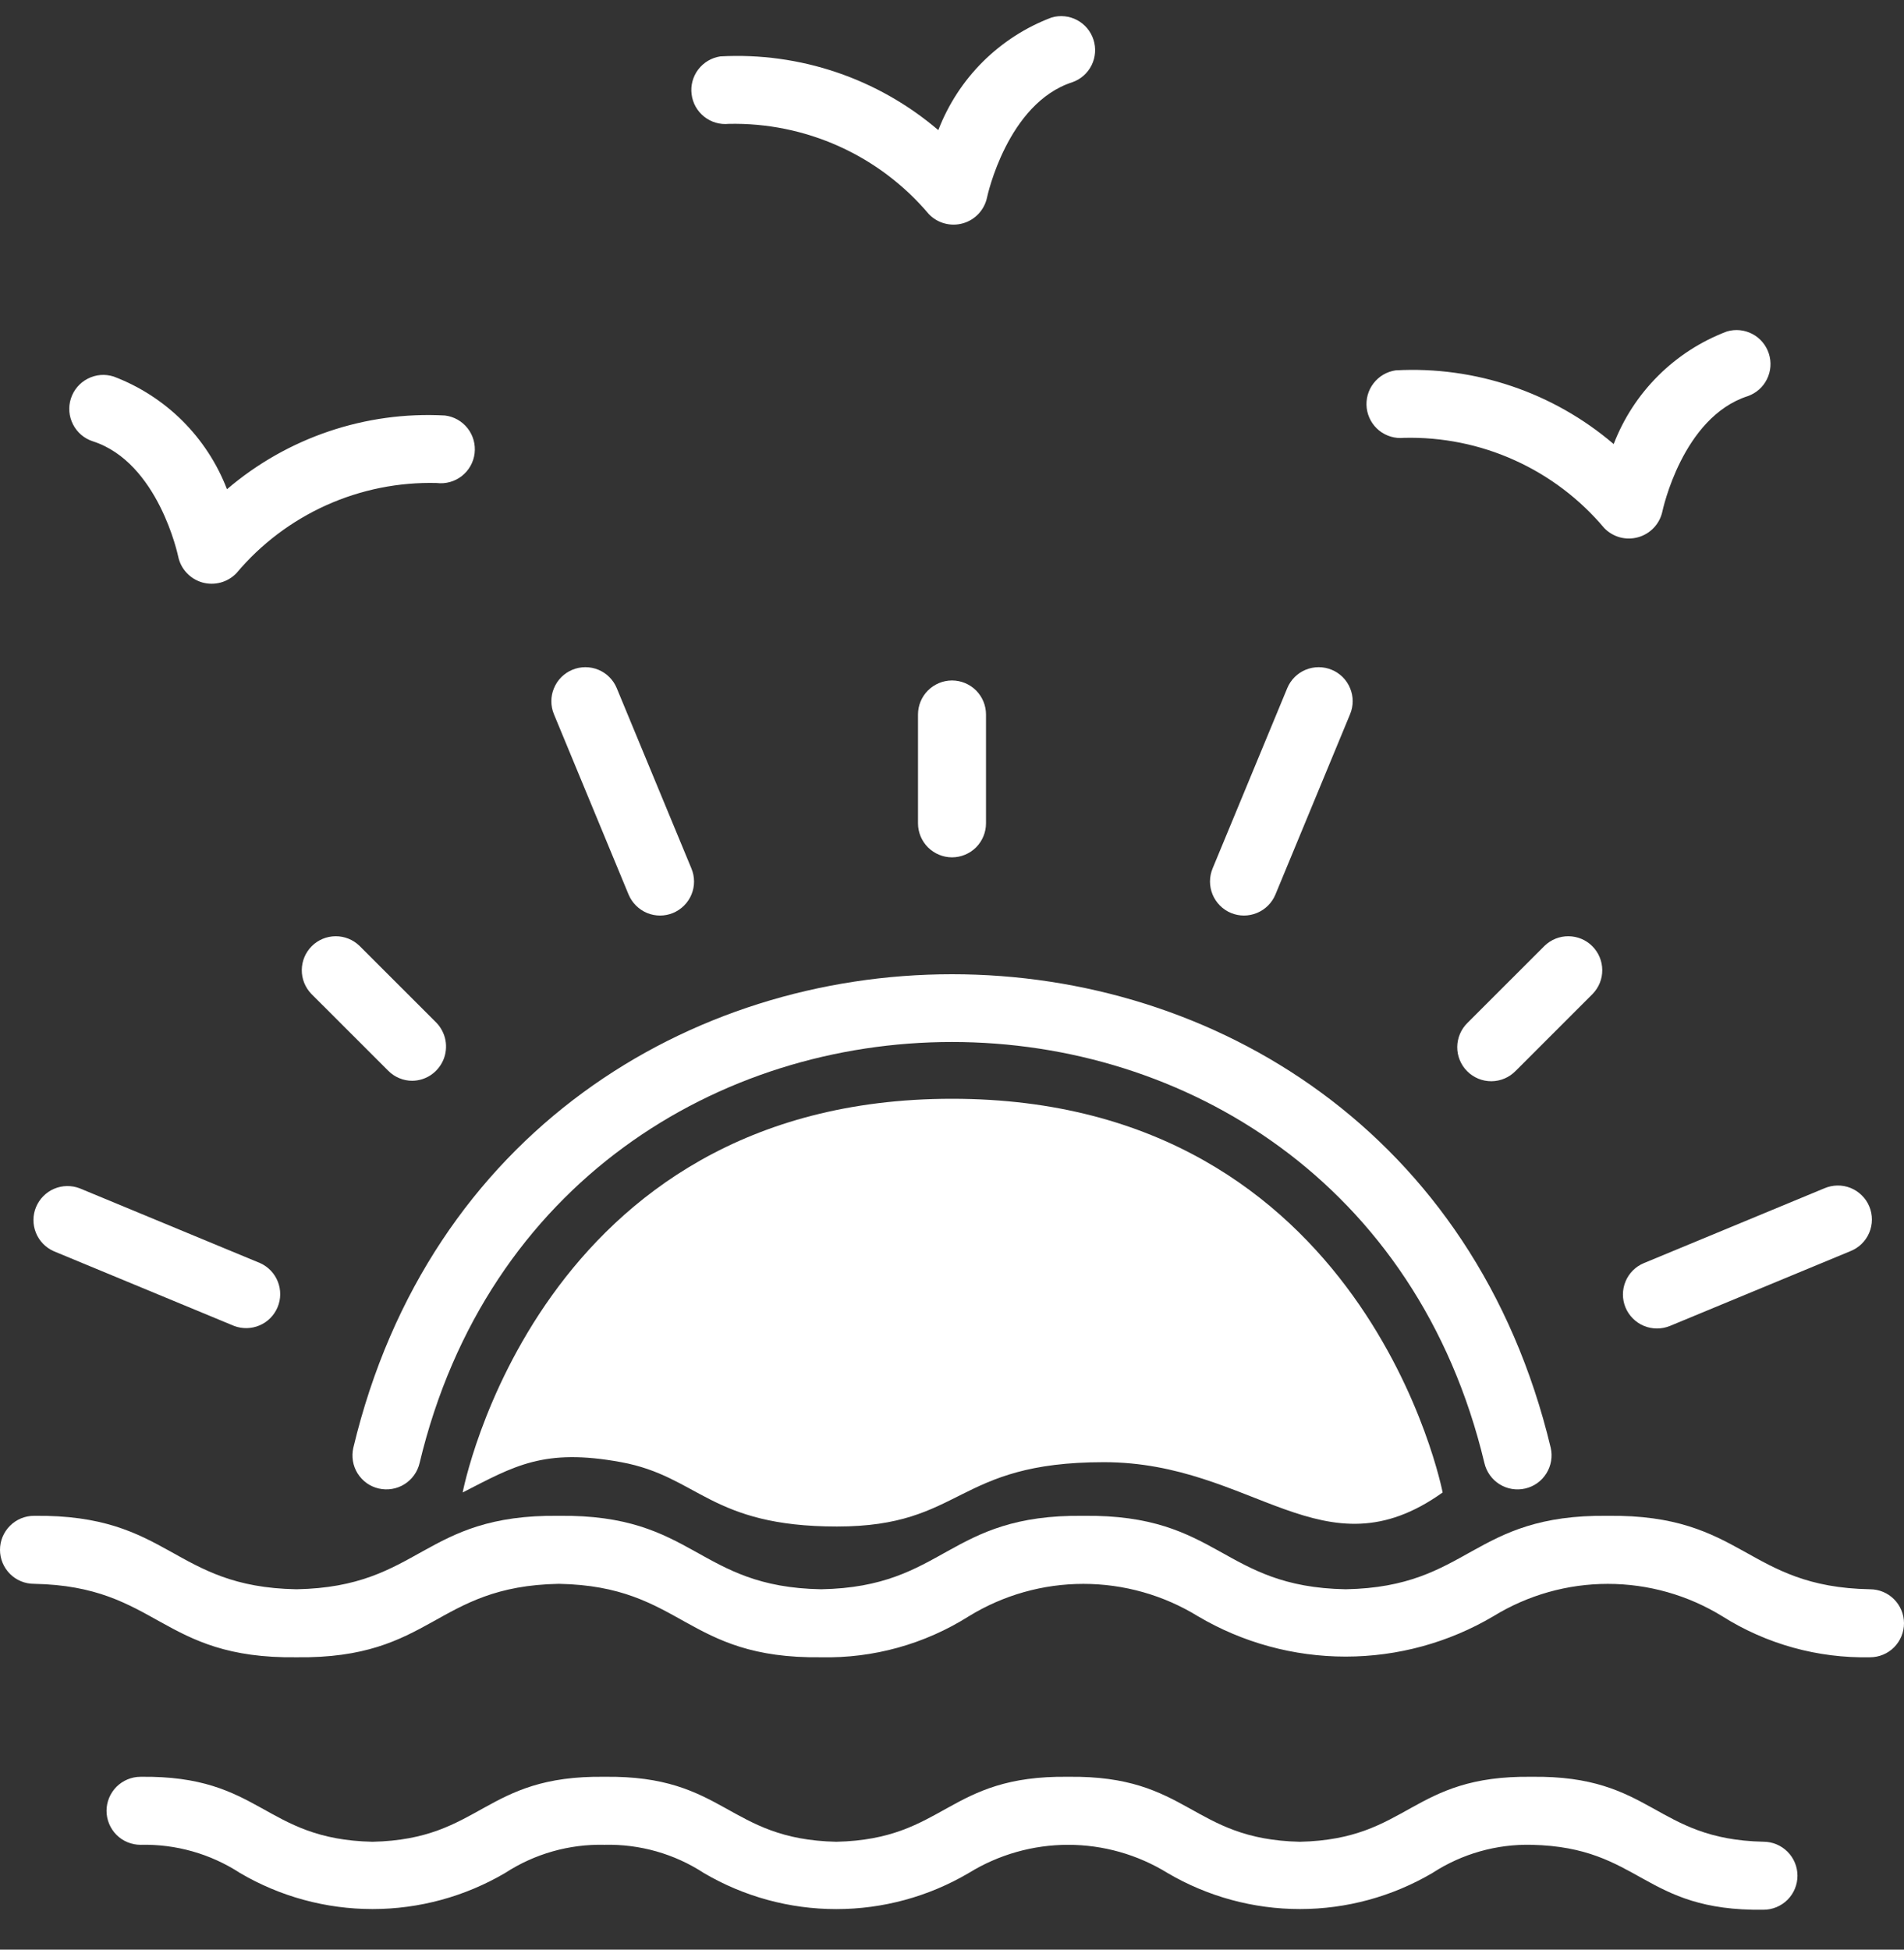 <svg width="42" height="43" viewBox="0 0 42 43" fill="none" xmlns="http://www.w3.org/2000/svg">
<rect x="0" y="0" width="42" height="43" fill="#333333" stroke="none"/>
<g id="Group">
<path id="Vector" d="M41.25 35.052C38.506 35.002 38.476 33.395 35.467 33.432C32.454 33.395 32.431 35.002 29.684 35.052C26.938 35.002 26.911 33.395 23.899 33.432C20.886 33.395 20.861 35.002 18.113 35.052C15.364 35.003 15.34 33.395 12.327 33.432C9.314 33.395 9.287 35.002 6.539 35.052C3.788 35.003 3.766 33.395 0.75 33.432C0.551 33.432 0.36 33.511 0.22 33.652C0.079 33.793 0 33.983 0 34.182C0 34.381 0.079 34.572 0.22 34.713C0.36 34.853 0.551 34.932 0.75 34.932C3.497 34.983 3.526 36.59 6.539 36.552C9.554 36.59 9.577 34.983 12.328 34.932C15.073 34.983 15.101 36.59 18.113 36.552C19.264 36.577 20.398 36.262 21.372 35.647C22.132 35.18 23.006 34.933 23.898 34.933C24.79 34.933 25.665 35.18 26.425 35.647C27.412 36.23 28.537 36.537 29.683 36.537C30.83 36.537 31.955 36.23 32.942 35.647C33.702 35.18 34.575 34.933 35.467 34.933C36.358 34.933 37.232 35.18 37.991 35.647C38.965 36.262 40.099 36.576 41.25 36.552C41.449 36.552 41.64 36.473 41.78 36.333C41.921 36.192 42 36.001 42 35.802C42 35.603 41.921 35.413 41.78 35.272C41.64 35.131 41.449 35.052 41.25 35.052ZM38.9 40.62C36.489 40.568 36.458 39.151 33.788 39.188C31.115 39.151 31.09 40.567 28.675 40.621C26.264 40.568 26.233 39.151 23.563 39.188C20.889 39.151 20.863 40.567 18.448 40.621C16.034 40.568 16.006 39.151 13.334 39.188C10.662 39.151 10.632 40.568 8.217 40.621C5.801 40.568 5.776 39.151 3.1 39.188C2.902 39.188 2.711 39.268 2.57 39.408C2.43 39.549 2.35 39.74 2.35 39.938C2.35 40.137 2.43 40.328 2.57 40.469C2.711 40.609 2.902 40.688 3.1 40.688C3.877 40.669 4.641 40.885 5.293 41.309C6.179 41.83 7.189 42.105 8.218 42.105C9.246 42.105 10.256 41.83 11.143 41.309C11.794 40.886 12.558 40.669 13.334 40.688C14.11 40.669 14.874 40.885 15.524 41.309C16.41 41.831 17.419 42.106 18.448 42.106C19.476 42.106 20.485 41.831 21.371 41.309C22.03 40.903 22.788 40.688 23.562 40.688C24.336 40.688 25.094 40.903 25.753 41.309C26.639 41.83 27.648 42.105 28.675 42.105C29.703 42.105 30.712 41.83 31.598 41.309C32.249 40.886 33.012 40.669 33.788 40.688C36.202 40.742 36.228 42.158 38.9 42.12C39.098 42.12 39.289 42.041 39.43 41.901C39.571 41.76 39.65 41.569 39.65 41.37C39.65 41.171 39.571 40.981 39.43 40.84C39.289 40.699 39.098 40.62 38.9 40.62Z" fill="white"/>
<g id="Vector_2">
<path d="M20.47 15.228C20.611 15.088 20.802 15.008 21 15.008C21.199 15.008 21.39 15.088 21.531 15.228C21.671 15.369 21.75 15.56 21.75 15.758V18.159C21.75 18.357 21.671 18.548 21.531 18.689C21.39 18.829 21.199 18.909 21 18.909C20.802 18.909 20.611 18.829 20.47 18.689C20.329 18.548 20.25 18.357 20.25 18.159V15.758C20.25 15.56 20.329 15.369 20.47 15.228Z" fill="white"/>
<path d="M14.273 20.136C14.089 20.059 13.943 19.913 13.866 19.73L12.219 15.752C12.143 15.568 12.143 15.361 12.22 15.178C12.296 14.994 12.442 14.848 12.626 14.772C12.809 14.696 13.016 14.696 13.2 14.772C13.383 14.848 13.529 14.994 13.605 15.178L15.252 19.155C15.329 19.339 15.329 19.546 15.253 19.729C15.177 19.913 15.03 20.059 14.847 20.136C14.663 20.212 14.456 20.212 14.273 20.136Z" fill="white"/>
<path d="M9.509 23.707C9.387 23.79 9.244 23.835 9.096 23.837C8.998 23.838 8.9 23.818 8.809 23.78C8.718 23.743 8.636 23.688 8.566 23.618L6.867 21.92C6.731 21.778 6.655 21.589 6.657 21.392C6.659 21.195 6.738 21.007 6.877 20.868C7.016 20.729 7.204 20.651 7.4 20.649C7.597 20.647 7.786 20.723 7.928 20.859L9.627 22.557C9.729 22.663 9.798 22.797 9.826 22.941C9.853 23.086 9.838 23.235 9.782 23.371C9.725 23.507 9.63 23.624 9.509 23.707Z" fill="white"/>
<path d="M5.164 29.244L1.186 27.596C1.007 27.517 0.865 27.371 0.792 27.189C0.719 27.006 0.72 26.803 0.795 26.622C0.871 26.441 1.014 26.296 1.194 26.219C1.375 26.142 1.578 26.139 1.761 26.21L5.738 27.858C5.916 27.938 6.056 28.084 6.128 28.266C6.2 28.447 6.199 28.649 6.124 28.829C6.049 29.01 5.907 29.154 5.728 29.231C5.549 29.308 5.347 29.313 5.164 29.244Z" fill="white"/>
<path d="M36.263 29.243C36.08 29.167 35.934 29.021 35.857 28.838C35.781 28.654 35.781 28.448 35.857 28.264C35.933 28.08 36.079 27.934 36.263 27.858L40.24 26.21C40.332 26.17 40.43 26.149 40.53 26.147C40.63 26.145 40.729 26.164 40.822 26.201C40.914 26.238 40.998 26.293 41.069 26.364C41.141 26.434 41.197 26.517 41.235 26.61C41.273 26.702 41.293 26.801 41.292 26.901C41.292 27 41.271 27.099 41.232 27.191C41.193 27.283 41.136 27.366 41.064 27.436C40.993 27.505 40.908 27.559 40.815 27.596L36.837 29.244C36.653 29.319 36.447 29.319 36.263 29.243Z" fill="white"/>
<path d="M32.374 22.557L34.073 20.859C34.214 20.723 34.404 20.647 34.6 20.649C34.797 20.651 34.985 20.729 35.124 20.868C35.263 21.007 35.342 21.195 35.344 21.392C35.346 21.589 35.27 21.778 35.133 21.92L33.435 23.618C33.365 23.689 33.283 23.747 33.191 23.786C33.1 23.825 33.001 23.846 32.902 23.847C32.802 23.848 32.703 23.829 32.611 23.791C32.519 23.753 32.435 23.698 32.365 23.627C32.294 23.557 32.239 23.473 32.201 23.381C32.163 23.288 32.144 23.19 32.145 23.09C32.146 22.991 32.167 22.892 32.206 22.801C32.245 22.709 32.303 22.626 32.374 22.557Z" fill="white"/>
<path d="M27.728 20.135C27.544 20.212 27.338 20.212 27.154 20.136C27.063 20.098 26.98 20.043 26.911 19.973C26.841 19.903 26.786 19.82 26.748 19.729C26.711 19.638 26.691 19.541 26.691 19.442C26.691 19.344 26.711 19.246 26.748 19.155L28.395 15.178C28.471 14.994 28.617 14.848 28.801 14.772C28.985 14.696 29.192 14.696 29.375 14.772C29.466 14.809 29.549 14.865 29.619 14.934C29.688 15.004 29.744 15.087 29.781 15.178C29.858 15.361 29.858 15.568 29.781 15.752L28.134 19.73C28.058 19.913 27.912 20.059 27.728 20.135Z" fill="white"/>
</g>
<path id="Vector_3" d="M8.356 32.83C8.55 32.874 8.754 32.84 8.922 32.735C9.091 32.629 9.211 32.461 9.256 32.267C12.218 19.884 29.785 19.889 32.744 32.267C32.789 32.461 32.909 32.63 33.077 32.735C33.246 32.841 33.45 32.875 33.644 32.83C33.838 32.786 34.006 32.666 34.111 32.497C34.217 32.328 34.251 32.125 34.207 31.931C30.875 18.003 11.122 18.009 7.794 31.931C7.772 32.027 7.769 32.126 7.785 32.224C7.801 32.321 7.836 32.414 7.888 32.497C7.941 32.581 8.009 32.653 8.089 32.711C8.169 32.768 8.26 32.808 8.356 32.83ZM16.075 2.732C16.913 2.714 17.744 2.883 18.508 3.227C19.272 3.571 19.948 4.082 20.489 4.722C20.584 4.821 20.704 4.893 20.837 4.928C20.97 4.964 21.11 4.963 21.242 4.925C21.374 4.888 21.493 4.814 21.587 4.714C21.68 4.613 21.745 4.489 21.773 4.355C21.777 4.334 22.219 2.276 23.656 1.813C23.841 1.748 23.992 1.614 24.079 1.439C24.166 1.264 24.181 1.062 24.121 0.876C24.061 0.689 23.931 0.534 23.759 0.443C23.586 0.351 23.384 0.331 23.197 0.386C22.628 0.6 22.112 0.933 21.681 1.361C21.251 1.789 20.916 2.304 20.698 2.87C19.363 1.73 17.642 1.148 15.889 1.244C15.696 1.273 15.521 1.377 15.402 1.533C15.284 1.689 15.231 1.885 15.256 2.079C15.28 2.274 15.379 2.451 15.533 2.573C15.686 2.695 15.88 2.752 16.075 2.732ZM30.968 9.657C31.807 9.636 32.64 9.803 33.405 10.148C34.17 10.492 34.848 11.005 35.388 11.647C35.483 11.745 35.603 11.816 35.735 11.852C35.868 11.887 36.007 11.886 36.139 11.848C36.27 11.811 36.389 11.738 36.483 11.638C36.577 11.538 36.641 11.415 36.67 11.281C36.675 11.261 37.108 9.203 38.554 8.737C38.739 8.672 38.891 8.538 38.977 8.363C39.064 8.188 39.079 7.986 39.019 7.8C38.959 7.613 38.829 7.458 38.657 7.367C38.484 7.275 38.282 7.255 38.095 7.31C37.526 7.525 37.01 7.857 36.58 8.285C36.149 8.713 35.814 9.228 35.596 9.794C34.261 8.654 32.539 8.072 30.787 8.168C30.593 8.196 30.417 8.299 30.298 8.455C30.178 8.61 30.125 8.807 30.148 9.001C30.172 9.196 30.271 9.374 30.424 9.497C30.578 9.619 30.773 9.677 30.968 9.657ZM2.047 9.733C3.495 10.198 3.927 12.256 3.931 12.275C3.959 12.41 4.023 12.534 4.117 12.634C4.211 12.735 4.33 12.808 4.462 12.846C4.594 12.883 4.734 12.884 4.867 12.848C4.999 12.813 5.119 12.741 5.215 12.642C5.754 12 6.432 11.488 7.197 11.143C7.962 10.799 8.795 10.631 9.634 10.653C9.831 10.677 10.03 10.622 10.187 10.499C10.343 10.377 10.445 10.197 10.469 9.999C10.493 9.802 10.438 9.603 10.315 9.446C10.192 9.289 10.013 9.188 9.815 9.164C8.063 9.068 6.341 9.65 5.007 10.79C4.789 10.223 4.453 9.709 4.023 9.28C3.592 8.852 3.076 8.52 2.508 8.305C2.414 8.275 2.315 8.263 2.217 8.271C2.119 8.279 2.023 8.307 1.936 8.352C1.759 8.442 1.625 8.6 1.564 8.789C1.503 8.978 1.52 9.184 1.611 9.361C1.701 9.538 1.858 9.672 2.047 9.733Z" fill="white"/>
<path id="Subtract" d="M21 24.234C11.851 24.234 10.206 32.917 10.206 32.917C11.349 32.331 11.996 31.935 13.703 32.249C15.41 32.563 15.665 33.668 18.463 33.668C21.26 33.668 21.052 32.249 24.35 32.249C27.649 32.249 29.193 34.796 31.823 32.917C31.823 32.917 30.149 24.234 21 24.234Z" fill="white"/>
</g>
</svg>
